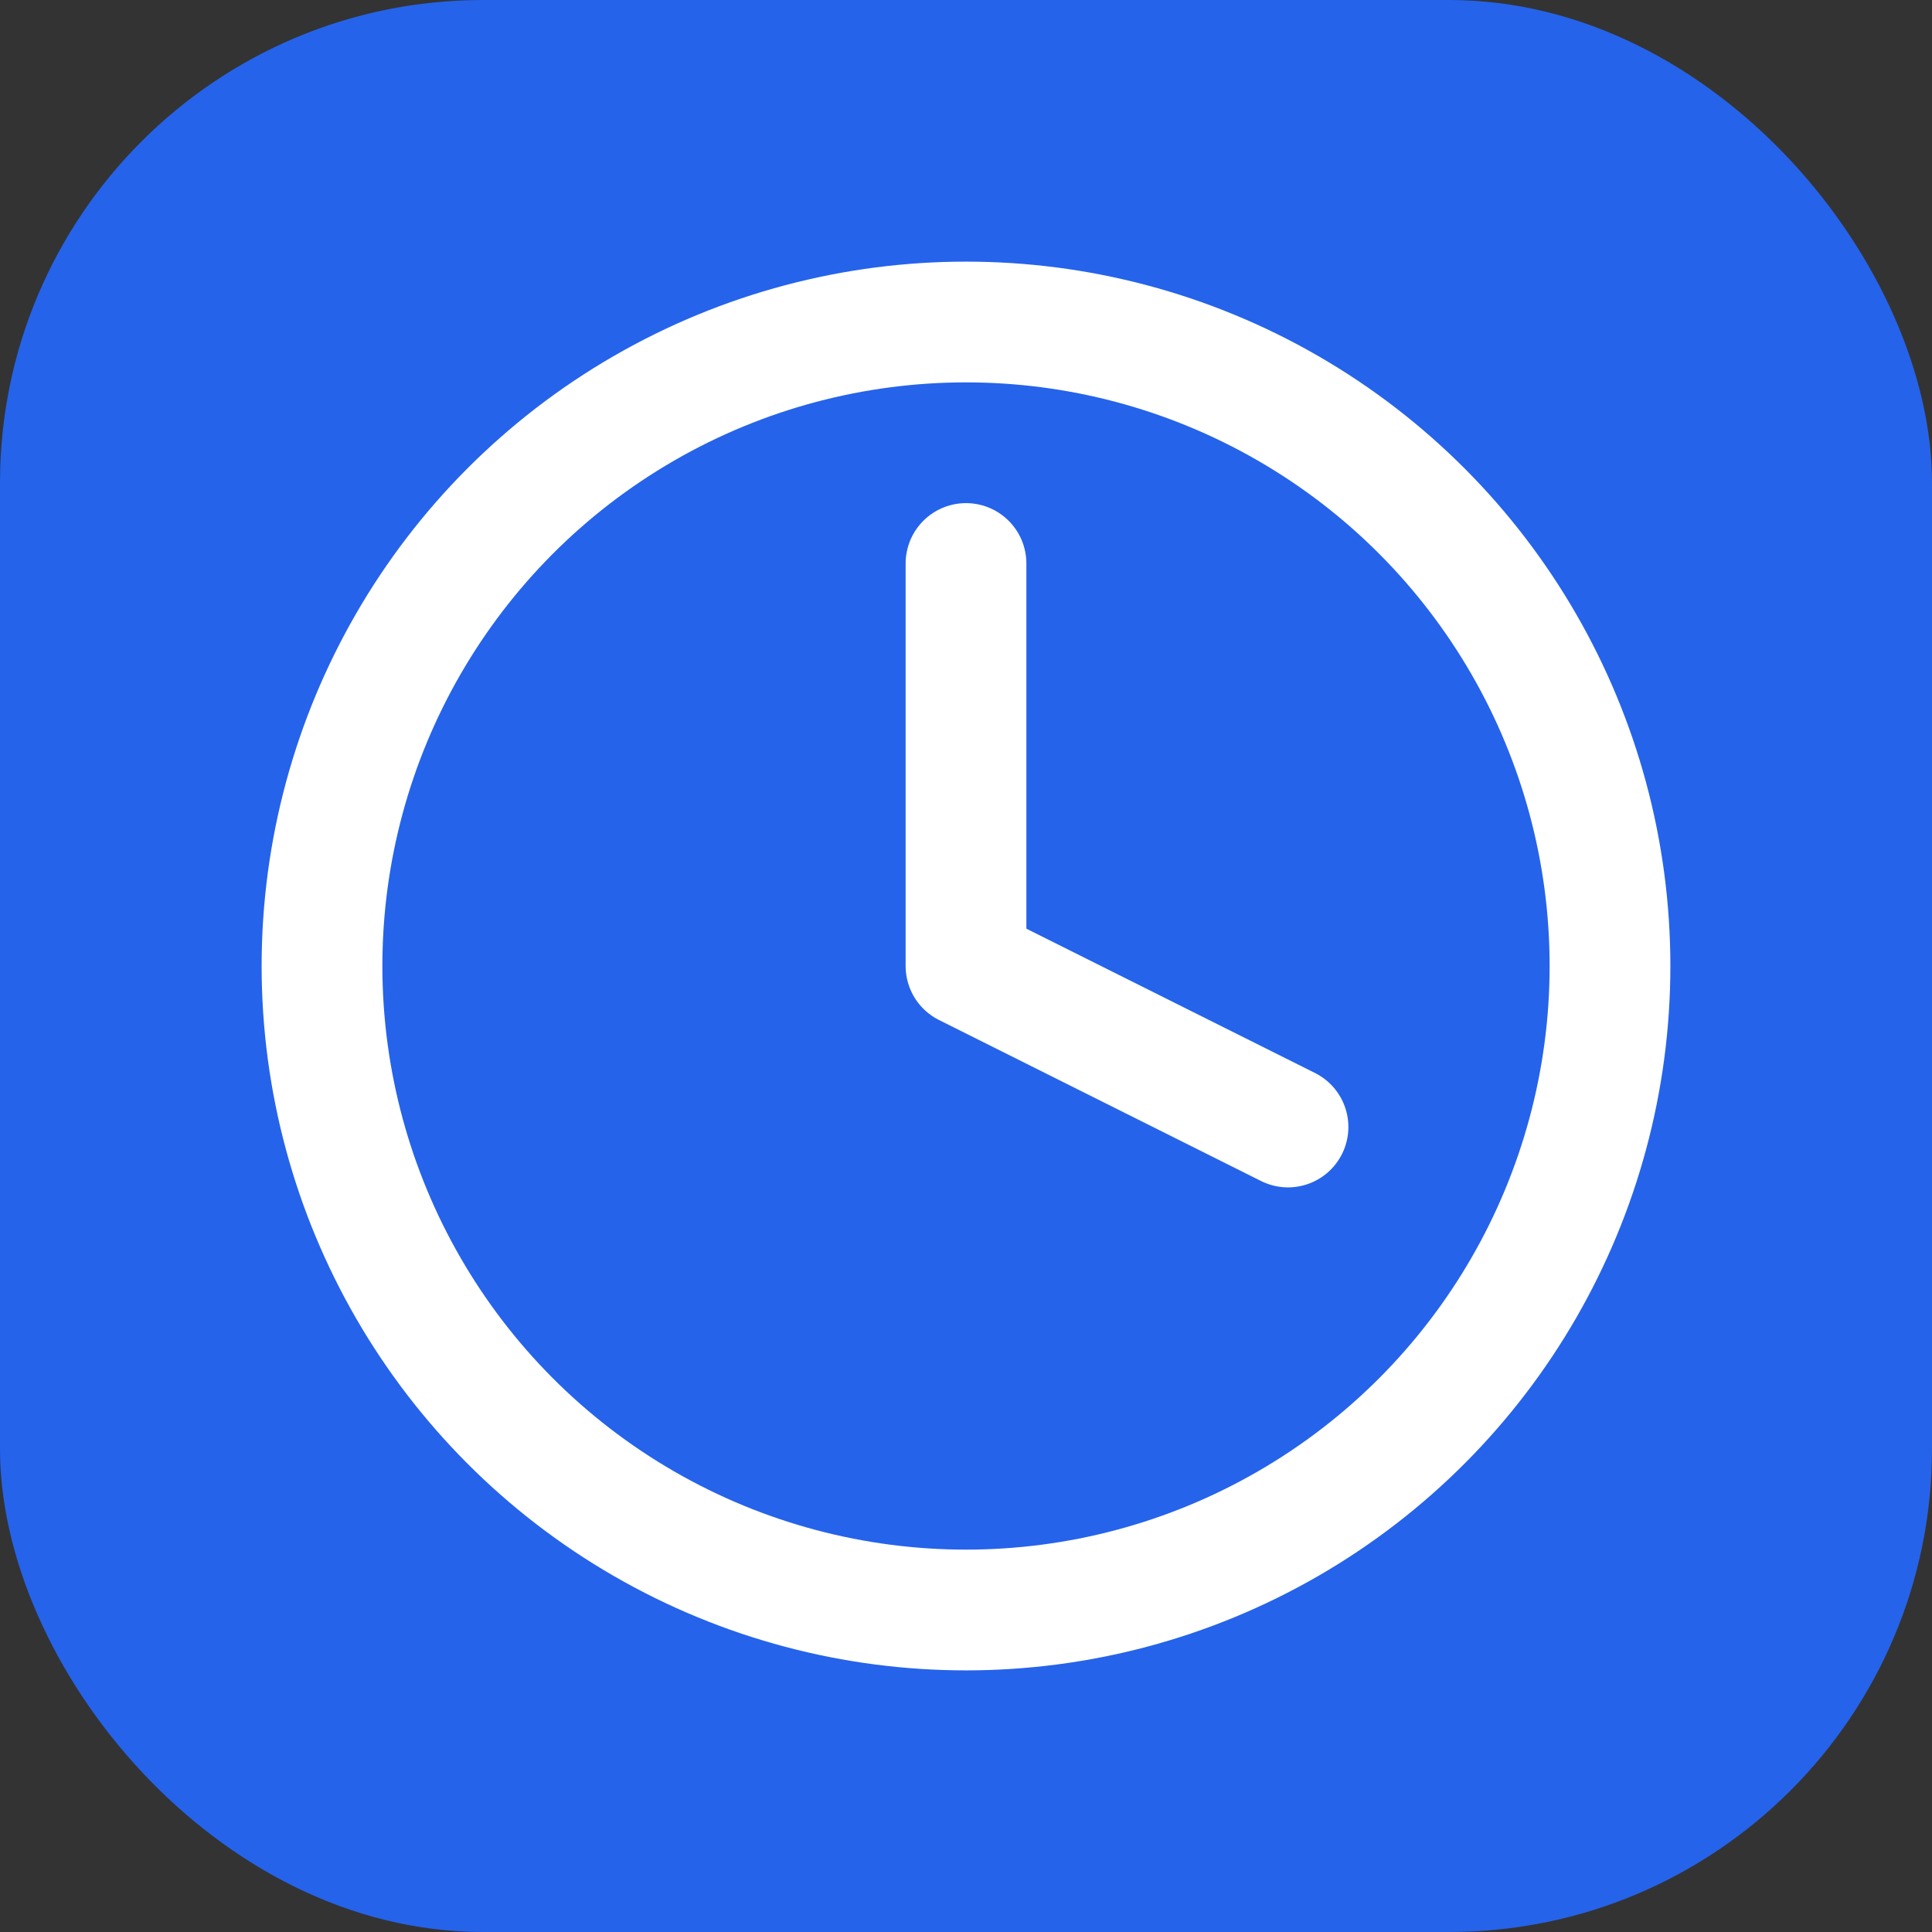 <svg width="192" height="192" viewBox="0 0 192 192" fill="none" xmlns="http://www.w3.org/2000/svg">
<rect x="0" y="0" width="192" height="192" fill="#333333" stroke="none"/>
<rect width="192" height="192" rx="48" fill="#2563EB"/>
<circle cx="96" cy="96" r="64" stroke="white" stroke-width="12"/>
<path d="M96 56V96L128 112" stroke="white" stroke-width="12" stroke-linecap="round" stroke-linejoin="round"/>
</svg>
